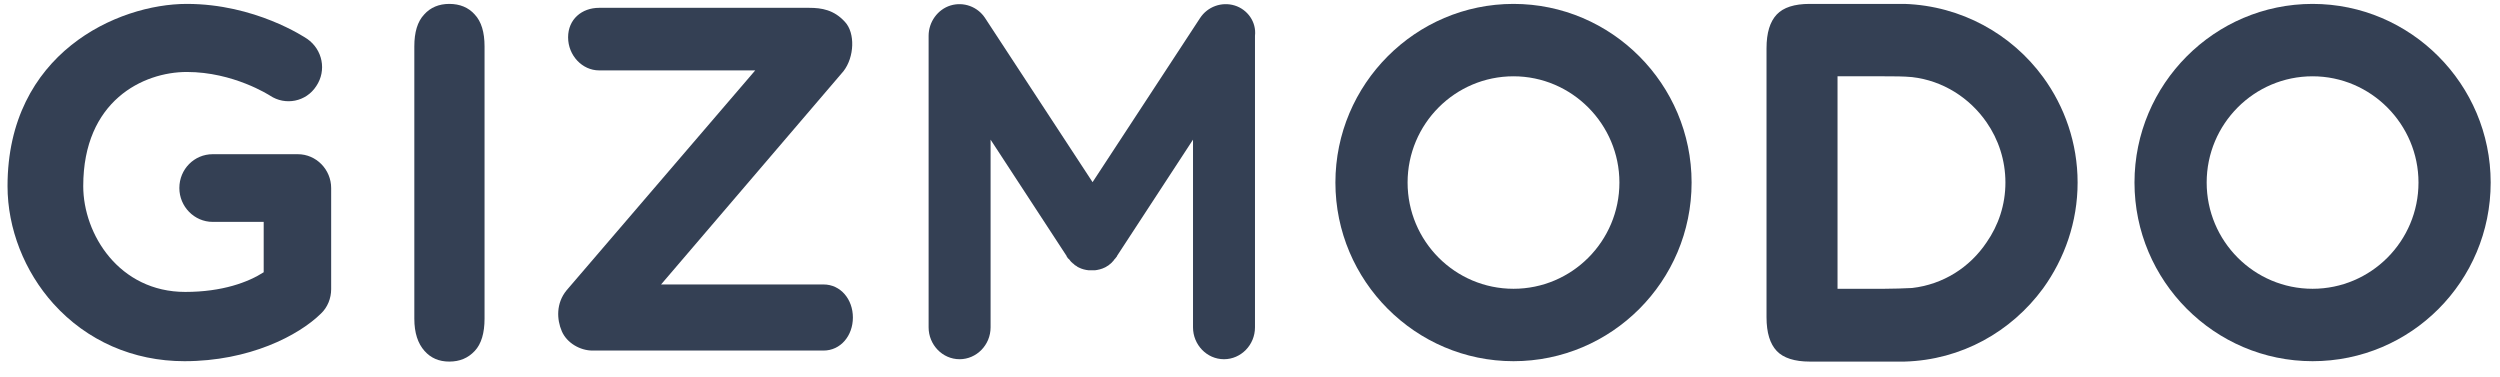 <svg width="166" height="25" viewBox="0 0 166 25" fill="none" xmlns="http://www.w3.org/2000/svg">
<path d="M27.511 21.161V3.081C27.511 2.14 27.72 1.435 28.163 0.964C28.579 0.494 29.152 0.259 29.83 0.259C30.533 0.259 31.106 0.494 31.523 0.964C31.965 1.435 32.174 2.14 32.174 3.081V21.161C32.174 22.102 31.965 22.833 31.523 23.303C31.08 23.774 30.533 24.009 29.83 24.009C29.152 24.009 28.605 23.774 28.189 23.303C27.746 22.807 27.511 22.102 27.511 21.161Z" fill="#344054"/>
<path d="M153.555 23.983C147.043 23.983 141.73 18.653 141.73 12.121C141.73 5.589 147.043 0.259 153.555 0.259C160.067 0.259 165.381 5.589 165.381 12.121C165.381 18.679 160.093 23.983 153.555 23.983ZM153.555 5.066C149.674 5.066 146.523 8.228 146.523 12.121C146.523 16.014 149.674 19.175 153.555 19.175C157.436 19.175 160.588 16.014 160.588 12.121C160.588 8.254 157.436 5.066 153.555 5.066Z" fill="#344054"/>
<path d="M100.496 23.983C93.985 23.983 88.671 18.653 88.671 12.121C88.671 5.589 93.985 0.259 100.496 0.259C107.008 0.259 112.322 5.589 112.322 12.121C112.322 18.679 107.008 23.983 100.496 23.983ZM100.496 5.066C96.615 5.066 93.464 8.228 93.464 12.121C93.464 16.014 96.615 19.175 100.496 19.175C104.378 19.175 107.529 16.014 107.529 12.121C107.529 8.254 104.378 5.066 100.496 5.066Z" fill="#344054"/>
<path d="M137.953 12.121C137.953 9.508 137.093 7.078 135.661 5.119C133.577 2.271 130.243 0.389 126.466 0.259C126.336 0.259 126.231 0.259 126.101 0.259H120.162C119.146 0.259 118.417 0.494 117.974 0.964C117.531 1.435 117.297 2.166 117.297 3.211V21.056C117.297 22.102 117.531 22.833 117.974 23.303C118.417 23.774 119.172 24.009 120.162 24.009H126.101C126.231 24.009 126.336 24.009 126.466 24.009C130.243 23.904 133.551 22.023 135.661 19.149C137.093 17.163 137.953 14.733 137.953 12.121ZM126.961 19.123C126.388 19.149 125.763 19.175 125.111 19.175H122.012V5.066H125.111C125.763 5.066 126.388 5.066 126.961 5.119C129.018 5.354 130.79 6.503 131.91 8.123C132.691 9.247 133.16 10.632 133.16 12.121C133.16 13.61 132.691 14.969 131.91 16.092C130.79 17.764 129.018 18.888 126.961 19.123Z" fill="#344054"/>
<path d="M81.977 0.363C81.117 0.102 80.179 0.442 79.684 1.199L72.547 12.095L65.41 1.199C64.915 0.442 63.978 0.102 63.118 0.363C62.259 0.625 61.66 1.461 61.66 2.375V21.736C61.66 22.885 62.571 23.852 63.717 23.852C64.837 23.852 65.775 22.911 65.775 21.736V9.273L70.828 17.006C70.828 17.006 70.828 17.006 70.828 17.033C70.828 17.033 70.828 17.059 70.854 17.059C70.88 17.111 70.906 17.163 70.959 17.189C70.985 17.215 70.985 17.215 71.011 17.242C71.037 17.268 71.063 17.32 71.089 17.346C71.115 17.372 71.141 17.398 71.167 17.425C71.193 17.451 71.219 17.451 71.219 17.477C71.271 17.503 71.297 17.529 71.349 17.581L71.375 17.608C71.427 17.634 71.48 17.66 71.505 17.686C71.532 17.686 71.532 17.712 71.532 17.712C71.558 17.738 71.61 17.738 71.636 17.764C71.844 17.869 72.052 17.921 72.287 17.947C72.339 17.947 72.365 17.947 72.417 17.947C72.443 17.947 72.469 17.947 72.495 17.947C72.521 17.947 72.547 17.947 72.573 17.947C72.626 17.947 72.652 17.947 72.704 17.947C72.912 17.921 73.147 17.869 73.355 17.764C73.381 17.738 73.433 17.738 73.459 17.712L73.485 17.686C73.537 17.66 73.589 17.634 73.615 17.608C73.641 17.608 73.641 17.581 73.641 17.581C73.694 17.555 73.72 17.529 73.772 17.477C73.798 17.451 73.824 17.451 73.824 17.425C73.85 17.398 73.876 17.372 73.902 17.346C73.928 17.32 73.954 17.294 73.98 17.242C74.006 17.215 74.006 17.215 74.032 17.189C74.058 17.137 74.11 17.111 74.136 17.059L74.162 17.033C74.162 17.033 74.162 17.033 74.162 17.006L79.216 9.273V21.736C79.216 22.885 80.127 23.852 81.273 23.852C82.393 23.852 83.331 22.911 83.331 21.736V2.375C83.435 1.461 82.836 0.625 81.977 0.363Z" fill="#344054"/>
<path d="M54.679 23.277H39.337C38.529 23.277 37.644 22.781 37.305 21.997C36.967 21.213 36.914 20.142 37.618 19.28L50.147 4.674H39.78C38.66 4.674 37.722 3.682 37.722 2.48C37.722 1.278 38.634 0.52 39.78 0.52H53.741C54.549 0.52 55.382 0.651 56.111 1.461C56.789 2.192 56.737 3.786 56.007 4.727L43.895 18.888H54.679C55.825 18.888 56.632 19.881 56.632 21.082C56.632 22.284 55.825 23.277 54.679 23.277Z" fill="#344054"/>
<path d="M12.247 23.983C8.835 23.983 5.762 22.624 3.548 20.168C1.62 18.026 0.5 15.178 0.5 12.356C0.5 3.551 7.793 0.259 12.404 0.259C16.936 0.259 20.244 2.48 20.4 2.584C21.416 3.29 21.703 4.674 20.999 5.719C20.322 6.765 18.942 7.026 17.926 6.347C17.874 6.32 15.503 4.779 12.404 4.779C9.512 4.779 5.527 6.686 5.527 12.356C5.527 15.57 7.924 19.384 12.3 19.384C14.774 19.384 16.493 18.731 17.509 18.078V14.733H14.123C12.899 14.733 11.909 13.714 11.909 12.486C11.909 11.232 12.899 10.239 14.123 10.239H19.775C20.999 10.239 21.989 11.258 21.989 12.486V19.201C21.989 19.802 21.755 20.403 21.312 20.821C19.827 22.284 16.545 23.983 12.247 23.983Z" fill="#344054"/>
</svg>
